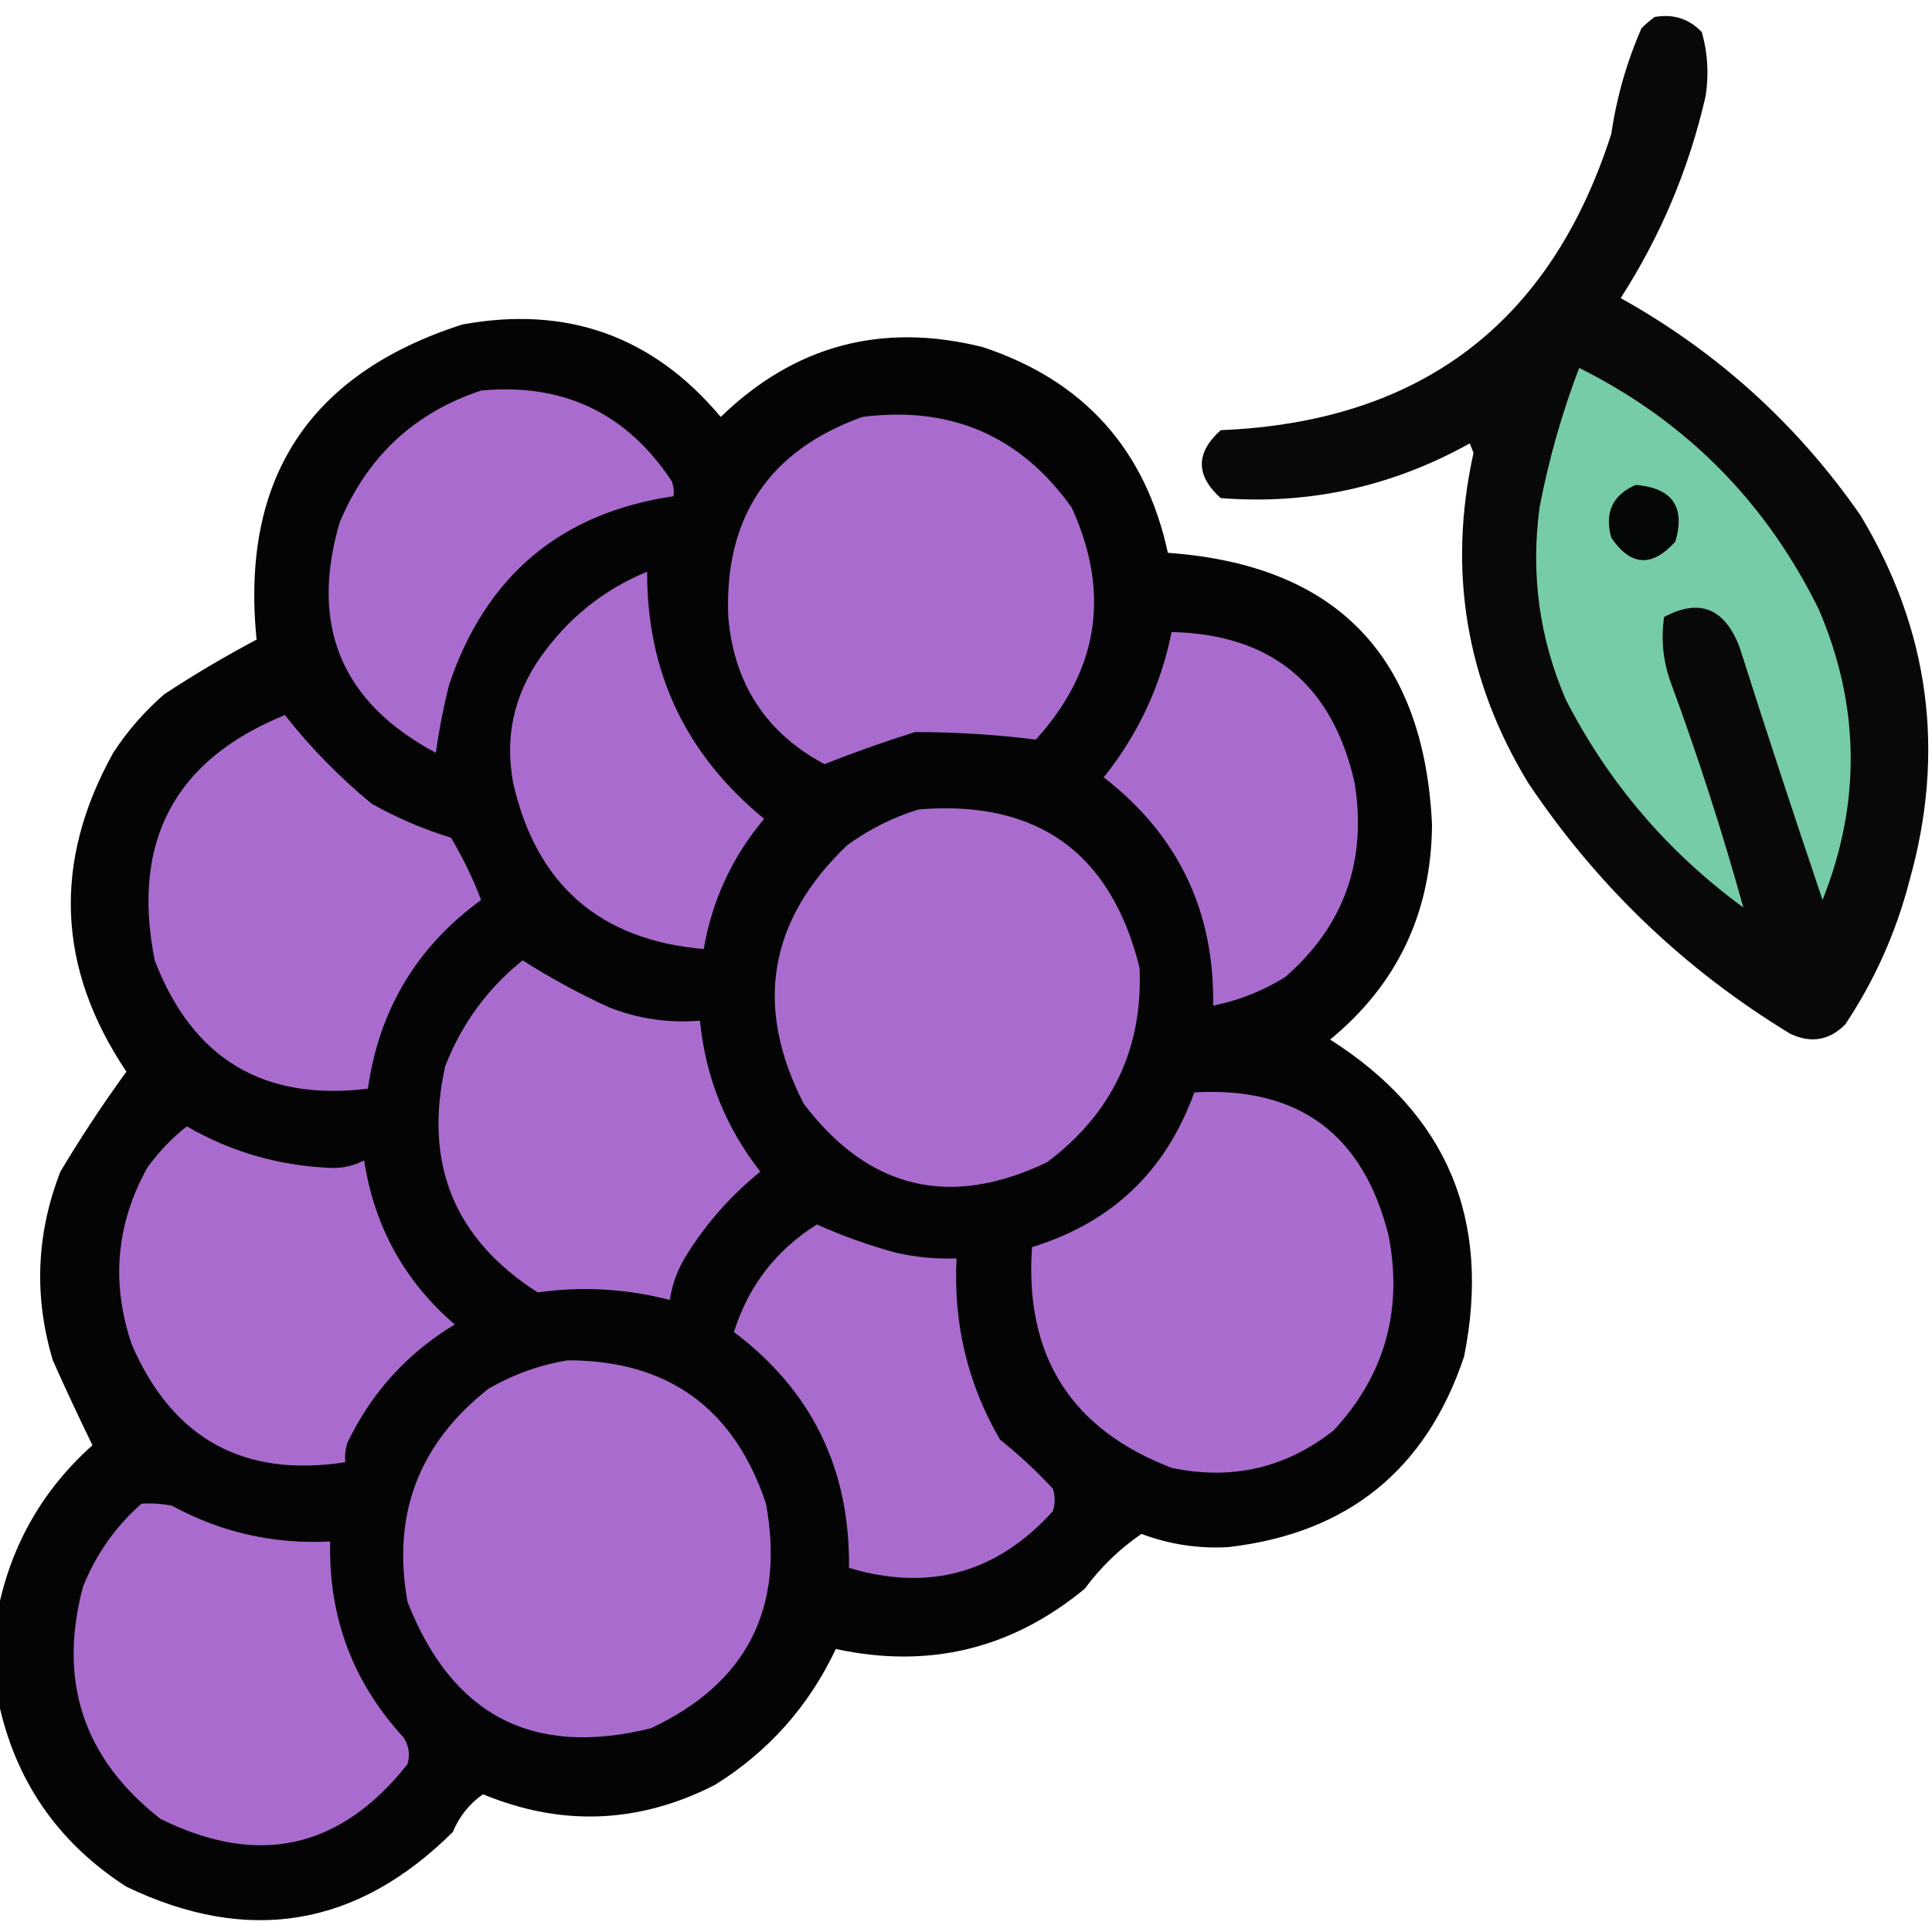 <?xml version="1.0" encoding="UTF-8"?>
<!DOCTYPE svg PUBLIC "-//W3C//DTD SVG 1.1//EN" "http://www.w3.org/Graphics/SVG/1.1/DTD/svg11.dtd">
<svg xmlns="http://www.w3.org/2000/svg" version="1.1" width="512px" height="512px" style="shape-rendering:geometricPrecision; text-rendering:geometricPrecision; image-rendering:optimizeQuality; fill-rule:evenodd; clip-rule:evenodd" xmlns:xlink="http://www.w3.org/1999/xlink">
<g><path style="opacity:0.966" fill="#000100" d="M 438.5,4.5 C 443.447,3.628 447.613,4.961 451,8.5C 452.57,14.053 452.903,19.719 452,25.5C 447.618,44.648 440.118,62.481 429.5,79C 455.109,93.277 476.276,112.443 493,136.5C 511.341,166.896 515.674,199.23 506,233.5C 502.455,247.144 496.788,259.81 489,271.5C 484.8,275.714 479.966,276.548 474.5,274C 446.469,256.971 423.303,234.804 405,207.5C 388.454,180.307 383.621,151.141 390.5,120C 390.167,119.167 389.833,118.333 389.5,117.5C 368.874,128.992 346.874,133.826 323.5,132C 316.833,126 316.833,120 323.5,114C 376.423,111.819 410.923,85.652 427,35.5C 428.428,25.784 431.095,16.45 435,7.5C 436.145,6.364 437.312,5.364 438.5,4.5 Z"/></g>
<g><path style="opacity:0.984" fill="#010002" d="M -0.5,450.5 C -0.5,442.5 -0.5,434.5 -0.5,426.5C 3.056,409.218 11.389,394.718 24.5,383C 20.88,375.591 17.38,368.091 14,360.5C 8.94,343.613 9.606,326.946 16,310.5C 21.441,301.396 27.274,292.562 33.5,284C 15.094,256.605 13.927,228.438 30,199.5C 33.754,193.742 38.254,188.575 43.5,184C 51.419,178.789 59.586,173.955 68,169.5C 63.71,126.894 81.877,99.06 122.5,86C 150.221,80.904 173.054,89.071 191,110.5C 210.618,91.469 233.784,85.302 260.5,92C 287.219,100.883 303.553,119.05 309.5,146.5C 354.023,149.692 377.356,173.692 379.5,218.5C 379.341,241.814 370.341,260.814 352.5,275.5C 383.454,295.143 395.287,323.143 388,359.5C 377.955,389.533 357.122,406.367 325.5,410C 317.604,410.455 309.938,409.288 302.5,406.5C 296.687,410.479 291.687,415.313 287.5,421C 268.156,436.998 246.156,442.331 221.5,437C 214.374,452.127 203.707,464.127 189.5,473C 169.36,483.287 148.86,484.12 128,475.5C 124.4,478.006 121.733,481.339 120,485.5C 94.645,510.681 65.812,515.515 33.5,500C 15.228,488.234 3.895,471.734 -0.5,450.5 Z"/></g>
<g><path style="opacity:1" fill="#76cca6" d="M 418.5,97.5 C 446.783,111.617 467.95,132.95 482,161.5C 492.932,187.01 493.265,212.677 483,238.5C 475.469,216.24 468.136,193.907 461,171.5C 457.046,161.169 450.379,158.502 441,163.5C 440.107,169.672 440.773,175.672 443,181.5C 450.17,201.008 456.504,220.674 462,240.5C 441.954,225.797 426.288,207.464 415,185.5C 407.948,169.183 405.615,152.183 408,134.5C 410.416,121.834 413.916,109.5 418.5,97.5 Z"/></g>
<g><path style="opacity:1" fill="#a96cce" d="M 127.5,103.5 C 149.234,101.454 166.067,109.454 178,127.5C 178.49,128.793 178.657,130.127 178.5,131.5C 148.574,135.91 128.74,152.577 119,181.5C 117.512,187.441 116.345,193.441 115.5,199.5C 90.515,186.183 82.015,165.85 90,138.5C 97.286,121.041 109.786,109.374 127.5,103.5 Z"/></g>
<g><path style="opacity:1" fill="#a96cce" d="M 228.5,110.5 C 251.957,107.488 270.457,115.488 284,134.5C 294.342,157.109 291.175,177.609 274.5,196C 263.906,194.673 253.239,194.007 242.5,194C 234.403,196.533 226.403,199.366 218.5,202.5C 203.024,194.249 194.524,181.249 193,163.5C 191.937,137.083 203.77,119.417 228.5,110.5 Z"/></g>
<g><path style="opacity:1" fill="#040706" d="M 433.5,128.5 C 443.172,129.322 446.672,134.322 444,143.5C 437.833,150.412 432.167,150.079 427,142.5C 425.17,135.832 427.337,131.165 433.5,128.5 Z"/></g>
<g><path style="opacity:1" fill="#a96bcd" d="M 171.5,151.5 C 171.392,178.124 181.726,199.957 202.5,217C 194.056,227.055 188.723,238.555 186.5,251.5C 158.962,249.13 142.129,234.463 136,207.5C 133.767,195.532 136.1,184.532 143,174.5C 150.349,163.966 159.849,156.3 171.5,151.5 Z"/></g>
<g><path style="opacity:1" fill="#a96cce" d="M 310.5,167.5 C 336.938,168.084 353.104,181.418 359,207.5C 362.299,228.284 356.132,245.451 340.5,259C 334.567,262.637 328.234,265.137 321.5,266.5C 321.894,241.455 312.227,221.289 292.5,206C 301.594,194.644 307.594,181.81 310.5,167.5 Z"/></g>
<g><path style="opacity:1" fill="#a96cce" d="M 75.5,189.5 C 82.19,198.027 89.857,205.86 98.5,213C 105.193,216.754 112.193,219.754 119.5,222C 122.638,227.231 125.304,232.731 127.5,238.5C 110.466,250.884 100.466,267.551 97.5,288.5C 69.829,291.913 50.996,280.579 41,254.5C 34.753,223.02 46.253,201.354 75.5,189.5 Z"/></g>
<g><path style="opacity:1" fill="#a96cce" d="M 243.5,214.5 C 274.935,211.961 294.435,225.961 302,256.5C 302.896,277.879 294.729,295.045 277.5,308C 251.709,320.343 230.209,315.177 213,292.5C 199.79,266.784 203.624,243.951 224.5,224C 230.393,219.72 236.727,216.553 243.5,214.5 Z"/></g>
<g><path style="opacity:1" fill="#a96cce" d="M 138.5,254.5 C 145.75,259.13 153.417,263.297 161.5,267C 169.202,270.005 177.202,271.171 185.5,270.5C 186.947,285.393 192.28,298.726 201.5,310.5C 193.757,316.742 187.257,324.075 182,332.5C 179.636,336.219 178.136,340.219 177.5,344.5C 165.965,341.506 154.299,340.839 142.5,342.5C 120.398,328.391 112.231,308.391 118,282.5C 122.382,271.297 129.215,261.964 138.5,254.5 Z"/></g>
<g><path style="opacity:1" fill="#aa6cce" d="M 316.5,289.5 C 344.134,287.907 361.301,300.573 368,327.5C 371.807,347.236 366.974,364.403 353.5,379C 340.851,389.034 326.517,392.367 310.5,389C 283.817,378.776 271.484,359.276 273.5,330.5C 294.671,323.995 309.005,310.328 316.5,289.5 Z"/></g>
<g><path style="opacity:1" fill="#a96cce" d="M 49.5,298.5 C 61.201,305.261 73.868,308.928 87.5,309.5C 90.706,309.653 93.706,308.986 96.5,307.5C 99.167,325.006 107.167,339.506 120.5,351C 107.843,358.656 98.343,369.156 92,382.5C 91.507,384.134 91.34,385.801 91.5,387.5C 64.662,391.666 45.828,381.332 35,356.5C 29.378,340.207 30.711,324.54 39,309.5C 42.03,305.305 45.53,301.639 49.5,298.5 Z"/></g>
<g><path style="opacity:1" fill="#a96cce" d="M 216.5,324.5 C 223.263,327.543 230.263,330.043 237.5,332C 242.767,333.191 248.101,333.691 253.5,333.5C 252.597,350.744 256.43,366.744 265,381.5C 269.967,385.466 274.634,389.799 279,394.5C 279.667,396.5 279.667,398.5 279,400.5C 264.192,416.869 246.192,421.869 225,415.5C 225.309,389.364 215.143,368.531 194.5,353C 198.364,340.749 205.697,331.249 216.5,324.5 Z"/></g>
<g><path style="opacity:1" fill="#a96cce" d="M 150.5,360.5 C 177.04,360.524 194.54,373.19 203,398.5C 208.039,426.257 197.873,446.09 172.5,458C 141.265,465.796 119.765,454.629 108,424.5C 103.824,401.351 110.991,382.518 129.5,368C 136.162,364.171 143.162,361.671 150.5,360.5 Z"/></g>
<g><path style="opacity:1" fill="#a96cce" d="M 37.5,398.5 C 40.187,398.336 42.854,398.503 45.5,399C 58.597,406.128 72.597,409.294 87.5,408.5C 87.006,428.524 93.506,445.858 107,460.5C 108.373,462.695 108.706,465.029 108,467.5C 90.2,490.028 68.366,494.862 42.5,482C 22.144,466.099 15.311,445.599 22,420.5C 25.48,411.834 30.647,404.501 37.5,398.5 Z"/></g>
</svg>

